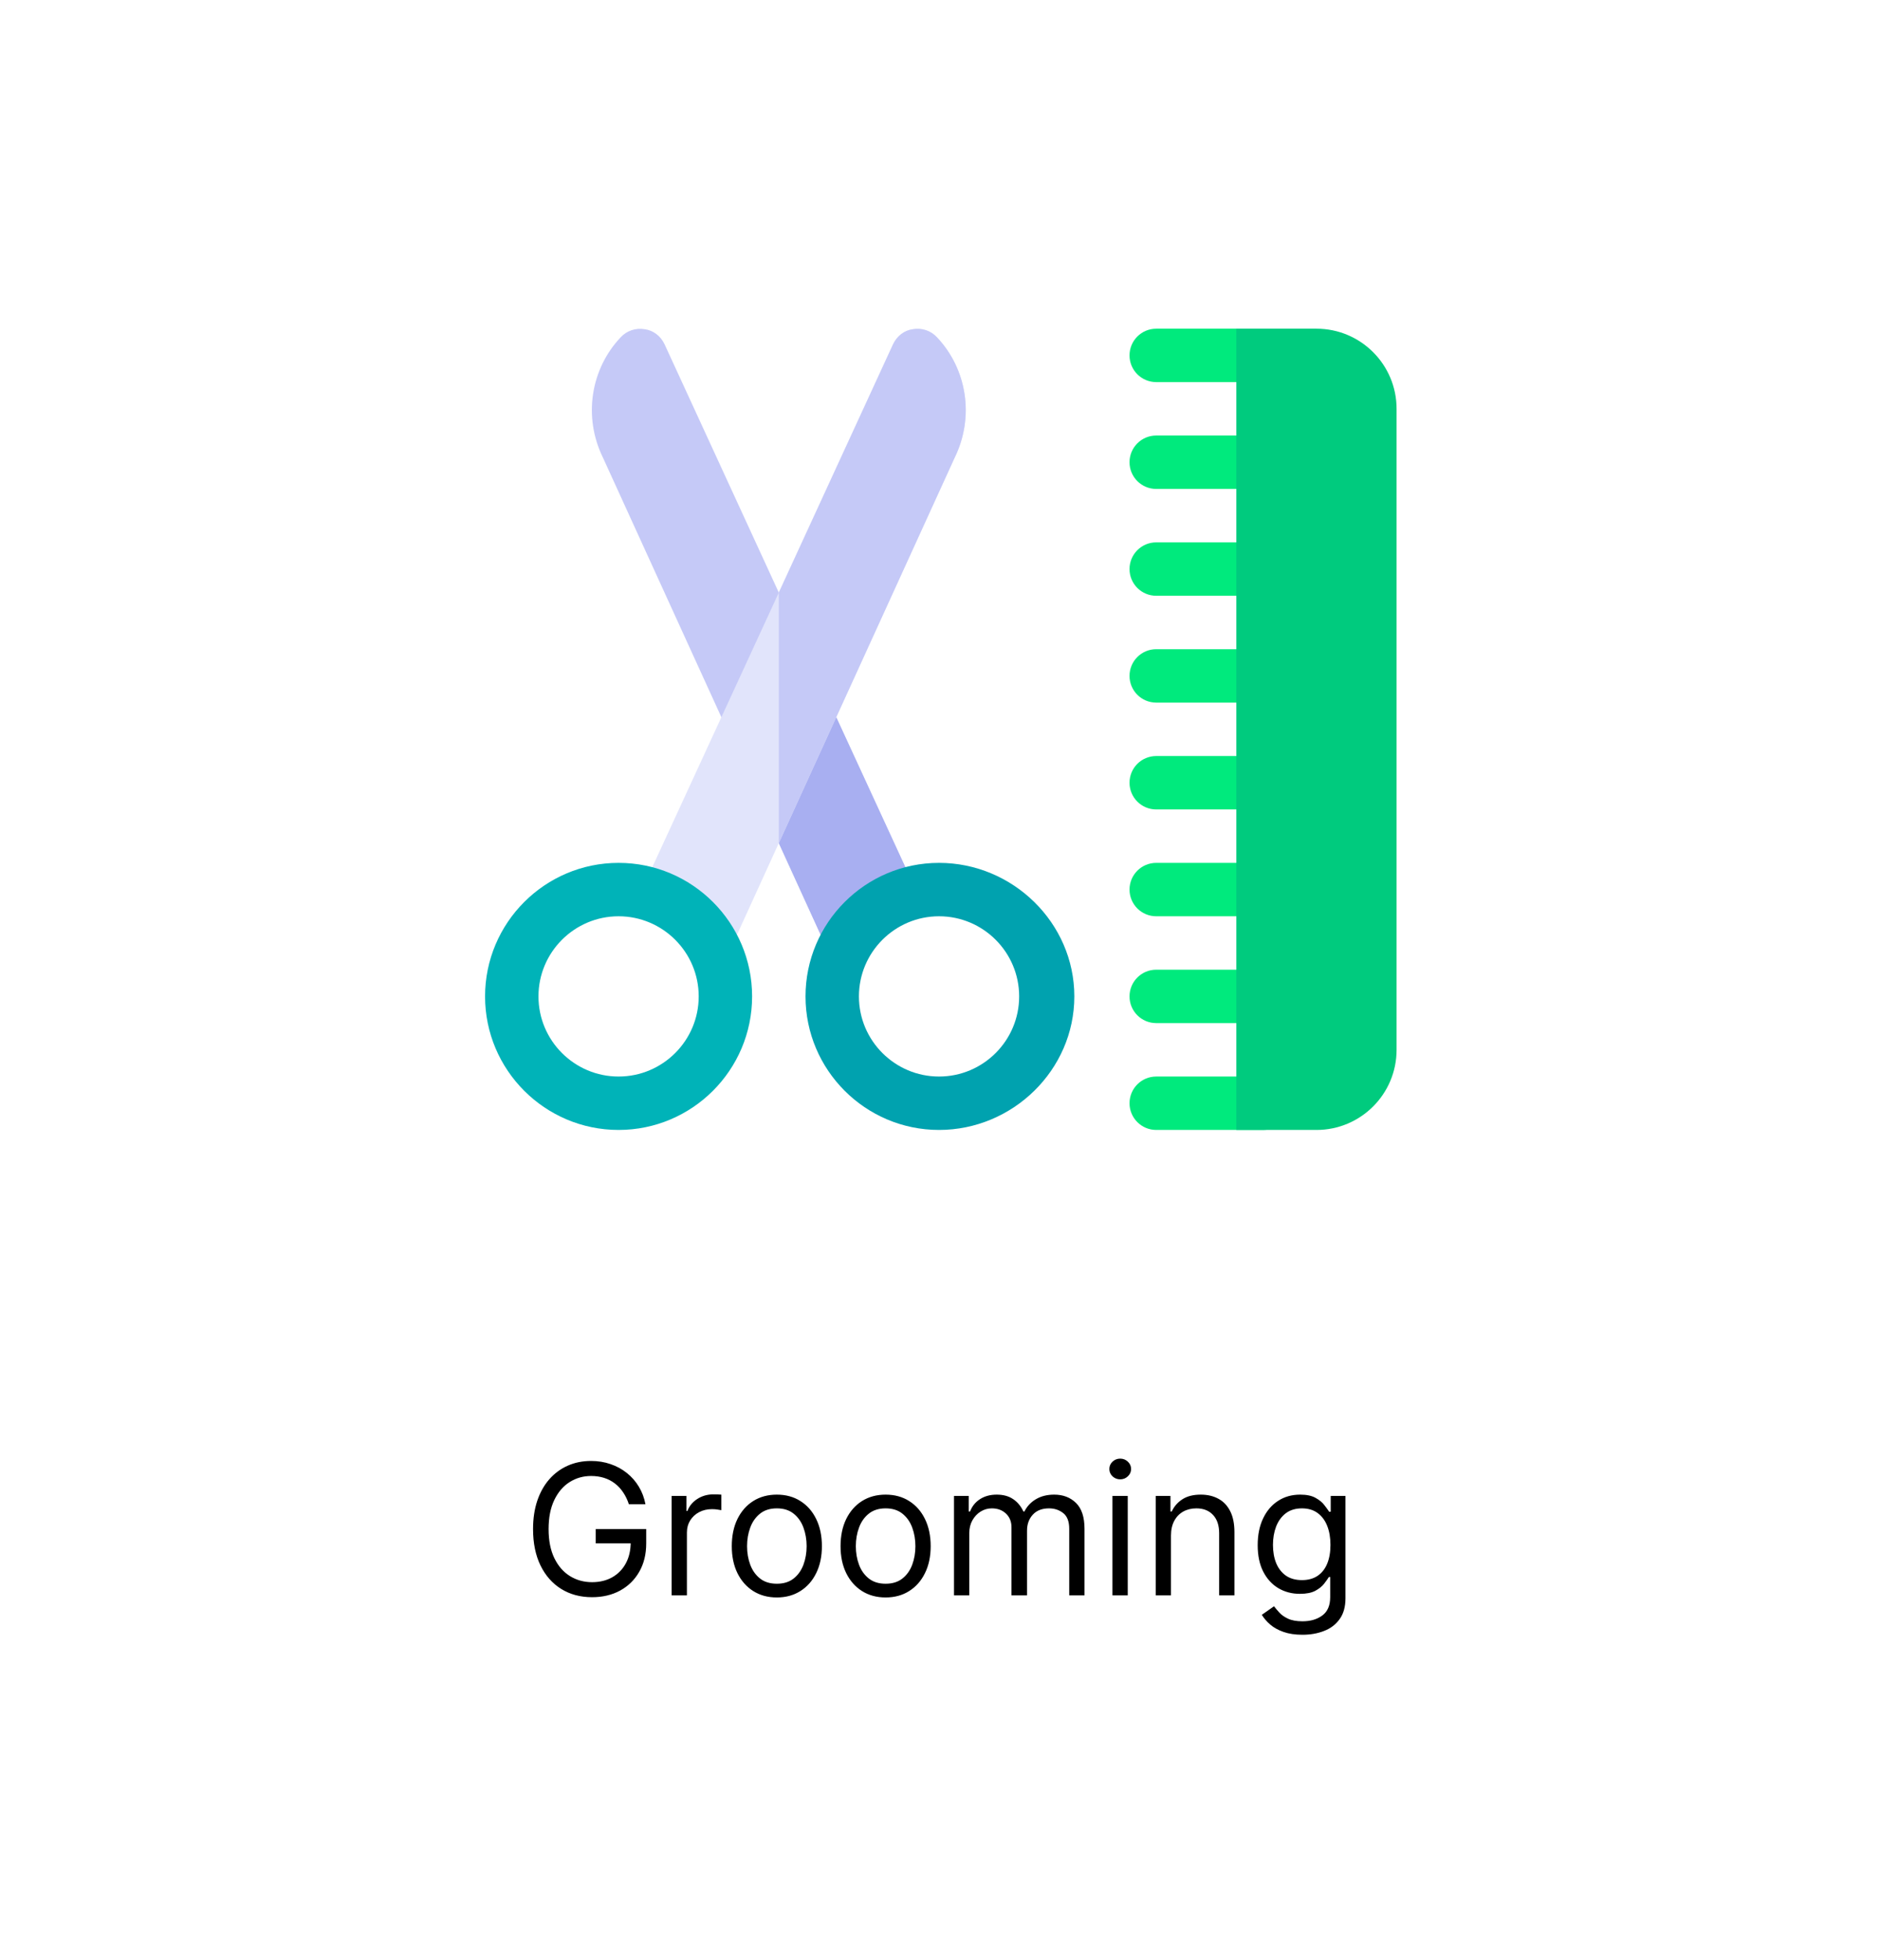 <svg width="165" height="172" viewBox="0 0 165 172" fill="none" xmlns="http://www.w3.org/2000/svg">
<g clip-path="url(#clip0_5537_2561)">
<path d="M80.494 78.344L73.744 85.797L68.353 73.984L52.931 40.187C51.15 36.578 51.853 32.359 54.478 29.594C54.994 29.031 55.791 28.75 56.587 28.891C57.337 28.984 57.993 29.5 58.322 30.203L68.353 52L80.494 78.344Z" fill="#C5C9F7"/>
<path d="M80.494 78.344L73.744 85.797L68.353 73.984V52L80.494 78.344Z" fill="#A8AFF1"/>
<path d="M83.775 40.187L68.353 73.984L62.962 85.797L56.212 78.344L68.353 52L78.384 30.203C78.712 29.5 79.368 28.984 80.118 28.891C80.915 28.75 81.712 29.031 82.228 29.594C84.853 32.359 85.556 36.578 83.775 40.187Z" fill="#E1E4FB"/>
<path d="M110.853 33.531H101.478C100.182 33.531 99.134 32.483 99.134 31.188C99.134 29.892 100.182 28.844 101.478 28.844H110.853C112.148 28.844 113.197 29.892 113.197 31.188C113.197 32.483 112.148 33.531 110.853 33.531ZM110.853 42.906H101.478C100.182 42.906 99.134 41.858 99.134 40.562C99.134 39.267 100.182 38.219 101.478 38.219H110.853C112.148 38.219 113.197 39.267 113.197 40.562C113.197 41.858 112.148 42.906 110.853 42.906ZM110.853 52.281H101.478C100.182 52.281 99.134 51.233 99.134 49.938C99.134 48.642 100.182 47.594 101.478 47.594H110.853C112.148 47.594 113.197 48.642 113.197 49.938C113.197 51.233 112.148 52.281 110.853 52.281ZM110.853 61.656H101.478C100.182 61.656 99.134 60.608 99.134 59.312C99.134 58.017 100.182 56.969 101.478 56.969H110.853C112.148 56.969 113.197 58.017 113.197 59.312C113.197 60.608 112.148 61.656 110.853 61.656ZM110.853 71.031H101.478C100.182 71.031 99.134 69.983 99.134 68.688C99.134 67.392 100.182 66.344 101.478 66.344H110.853C112.148 66.344 113.197 67.392 113.197 68.688C113.197 69.983 112.148 71.031 110.853 71.031ZM110.853 80.406H101.478C100.182 80.406 99.134 79.358 99.134 78.062C99.134 76.767 100.182 75.719 101.478 75.719H110.853C112.148 75.719 113.197 76.767 113.197 78.062C113.197 79.358 112.148 80.406 110.853 80.406ZM110.853 89.781H101.478C100.182 89.781 99.134 88.733 99.134 87.438C99.134 86.142 100.182 85.094 101.478 85.094H110.853C112.148 85.094 113.197 86.142 113.197 87.438C113.197 88.733 112.148 89.781 110.853 89.781ZM110.853 99.156H101.478C100.182 99.156 99.134 98.108 99.134 96.812C99.134 95.517 100.182 94.469 101.478 94.469H110.853C112.148 94.469 113.197 95.517 113.197 96.812C113.197 98.108 112.148 99.156 110.853 99.156Z" fill="#00EA7D"/>
<path d="M83.775 40.187L68.353 73.984V52L78.384 30.203C78.712 29.5 79.368 28.984 80.118 28.891C80.915 28.75 81.712 29.031 82.228 29.594C84.853 32.359 85.556 36.578 83.775 40.187Z" fill="#C5C9F7"/>
<path d="M115.54 99.156H108.509V28.844H115.54C119.424 28.844 122.572 31.992 122.572 35.875V92.125C122.572 96.008 119.424 99.156 115.54 99.156Z" fill="#00CB7E"/>
<path d="M54.29 99.156C47.829 99.156 42.572 93.899 42.572 87.438C42.572 80.976 47.829 75.719 54.29 75.719C60.752 75.719 66.009 80.976 66.009 87.438C66.009 93.899 60.752 99.156 54.29 99.156ZM54.29 80.406C50.413 80.406 47.259 83.56 47.259 87.438C47.259 91.315 50.413 94.469 54.29 94.469C58.167 94.469 61.322 91.315 61.322 87.438C61.322 83.56 58.167 80.406 54.29 80.406Z" fill="#00B3B8"/>
<path d="M82.415 99.156C75.954 99.156 70.697 93.899 70.697 87.438C70.697 80.976 75.954 75.719 82.415 75.719C88.877 75.719 94.29 80.976 94.29 87.438C94.29 93.899 88.877 99.156 82.415 99.156ZM82.415 80.406C78.538 80.406 75.384 83.56 75.384 87.438C75.384 91.315 78.538 94.469 82.415 94.469C86.293 94.469 89.447 91.315 89.447 87.438C89.447 83.56 86.293 80.406 82.415 80.406Z" fill="#00A2AF"/>
</g>
<path d="M55.193 132C55.068 131.617 54.903 131.275 54.699 130.972C54.498 130.665 54.257 130.403 53.977 130.188C53.7 129.972 53.386 129.807 53.034 129.693C52.682 129.58 52.295 129.523 51.875 129.523C51.185 129.523 50.559 129.701 49.994 130.057C49.43 130.413 48.981 130.938 48.648 131.631C48.314 132.324 48.148 133.174 48.148 134.182C48.148 135.189 48.316 136.04 48.653 136.733C48.99 137.426 49.447 137.951 50.023 138.307C50.598 138.663 51.246 138.841 51.966 138.841C52.632 138.841 53.219 138.699 53.727 138.415C54.238 138.127 54.636 137.722 54.92 137.199C55.208 136.672 55.352 136.053 55.352 135.341L55.784 135.432H52.284V134.182H56.716V135.432C56.716 136.39 56.511 137.223 56.102 137.932C55.697 138.64 55.136 139.189 54.42 139.58C53.708 139.966 52.89 140.159 51.966 140.159C50.935 140.159 50.03 139.917 49.25 139.432C48.473 138.947 47.867 138.258 47.432 137.364C47 136.47 46.784 135.409 46.784 134.182C46.784 133.261 46.907 132.434 47.153 131.699C47.403 130.96 47.755 130.331 48.21 129.812C48.664 129.294 49.202 128.896 49.824 128.619C50.445 128.343 51.129 128.205 51.875 128.205C52.488 128.205 53.06 128.297 53.591 128.483C54.125 128.665 54.6 128.924 55.017 129.261C55.437 129.595 55.788 129.994 56.068 130.46C56.348 130.922 56.541 131.436 56.648 132H55.193ZM58.947 140V131.273H60.243V132.591H60.334C60.493 132.159 60.781 131.809 61.197 131.54C61.614 131.271 62.084 131.136 62.606 131.136C62.705 131.136 62.828 131.138 62.976 131.142C63.123 131.146 63.235 131.152 63.311 131.159V132.523C63.265 132.511 63.161 132.494 62.998 132.472C62.839 132.445 62.671 132.432 62.493 132.432C62.068 132.432 61.69 132.521 61.356 132.699C61.027 132.873 60.765 133.116 60.572 133.426C60.383 133.733 60.288 134.083 60.288 134.477V140H58.947ZM68.18 140.182C67.392 140.182 66.701 139.994 66.106 139.619C65.515 139.244 65.053 138.72 64.72 138.045C64.39 137.371 64.226 136.583 64.226 135.682C64.226 134.773 64.39 133.979 64.72 133.301C65.053 132.623 65.515 132.097 66.106 131.722C66.701 131.347 67.392 131.159 68.18 131.159C68.968 131.159 69.657 131.347 70.248 131.722C70.843 132.097 71.305 132.623 71.635 133.301C71.968 133.979 72.135 134.773 72.135 135.682C72.135 136.583 71.968 137.371 71.635 138.045C71.305 138.72 70.843 139.244 70.248 139.619C69.657 139.994 68.968 140.182 68.18 140.182ZM68.18 138.977C68.779 138.977 69.271 138.824 69.657 138.517C70.044 138.21 70.33 137.807 70.515 137.307C70.701 136.807 70.794 136.265 70.794 135.682C70.794 135.098 70.701 134.555 70.515 134.051C70.33 133.547 70.044 133.14 69.657 132.83C69.271 132.519 68.779 132.364 68.18 132.364C67.582 132.364 67.089 132.519 66.703 132.83C66.317 133.14 66.031 133.547 65.845 134.051C65.659 134.555 65.567 135.098 65.567 135.682C65.567 136.265 65.659 136.807 65.845 137.307C66.031 137.807 66.317 138.21 66.703 138.517C67.089 138.824 67.582 138.977 68.18 138.977ZM77.727 140.182C76.939 140.182 76.248 139.994 75.653 139.619C75.062 139.244 74.6 138.72 74.267 138.045C73.937 137.371 73.772 136.583 73.772 135.682C73.772 134.773 73.937 133.979 74.267 133.301C74.6 132.623 75.062 132.097 75.653 131.722C76.248 131.347 76.939 131.159 77.727 131.159C78.515 131.159 79.204 131.347 79.795 131.722C80.39 132.097 80.852 132.623 81.182 133.301C81.515 133.979 81.682 134.773 81.682 135.682C81.682 136.583 81.515 137.371 81.182 138.045C80.852 138.72 80.39 139.244 79.795 139.619C79.204 139.994 78.515 140.182 77.727 140.182ZM77.727 138.977C78.326 138.977 78.818 138.824 79.204 138.517C79.591 138.21 79.877 137.807 80.062 137.307C80.248 136.807 80.341 136.265 80.341 135.682C80.341 135.098 80.248 134.555 80.062 134.051C79.877 133.547 79.591 133.14 79.204 132.83C78.818 132.519 78.326 132.364 77.727 132.364C77.129 132.364 76.636 132.519 76.25 132.83C75.863 133.14 75.577 133.547 75.392 134.051C75.206 134.555 75.113 135.098 75.113 135.682C75.113 136.265 75.206 136.807 75.392 137.307C75.577 137.807 75.863 138.21 76.25 138.517C76.636 138.824 77.129 138.977 77.727 138.977ZM83.728 140V131.273H85.024V132.636H85.138C85.319 132.17 85.613 131.809 86.018 131.551C86.424 131.29 86.91 131.159 87.478 131.159C88.054 131.159 88.533 131.29 88.916 131.551C89.302 131.809 89.603 132.17 89.819 132.636H89.91C90.134 132.186 90.469 131.828 90.916 131.562C91.363 131.294 91.899 131.159 92.524 131.159C93.304 131.159 93.942 131.403 94.439 131.892C94.935 132.377 95.183 133.133 95.183 134.159V140H93.842V134.159C93.842 133.515 93.666 133.055 93.314 132.778C92.961 132.502 92.547 132.364 92.069 132.364C91.456 132.364 90.98 132.549 90.643 132.92C90.306 133.288 90.138 133.754 90.138 134.318V140H88.774V134.023C88.774 133.527 88.613 133.127 88.291 132.824C87.969 132.517 87.554 132.364 87.047 132.364C86.698 132.364 86.372 132.456 86.069 132.642C85.77 132.828 85.528 133.085 85.342 133.415C85.16 133.741 85.069 134.117 85.069 134.545V140H83.728ZM97.635 140V131.273H98.976V140H97.635ZM98.317 129.818C98.055 129.818 97.83 129.729 97.64 129.551C97.455 129.373 97.362 129.159 97.362 128.909C97.362 128.659 97.455 128.445 97.64 128.267C97.83 128.089 98.055 128 98.317 128C98.578 128 98.801 128.089 98.987 128.267C99.176 128.445 99.271 128.659 99.271 128.909C99.271 129.159 99.176 129.373 98.987 129.551C98.801 129.729 98.578 129.818 98.317 129.818ZM102.772 134.75V140H101.432V131.273H102.727V132.636H102.841C103.045 132.193 103.356 131.837 103.772 131.568C104.189 131.295 104.727 131.159 105.386 131.159C105.977 131.159 106.494 131.28 106.937 131.523C107.38 131.761 107.725 132.125 107.971 132.614C108.218 133.098 108.341 133.712 108.341 134.455V140H107V134.545C107 133.86 106.822 133.326 106.466 132.943C106.11 132.557 105.621 132.364 105 132.364C104.572 132.364 104.189 132.456 103.852 132.642C103.519 132.828 103.255 133.098 103.062 133.455C102.869 133.811 102.772 134.242 102.772 134.75ZM114.314 143.455C113.666 143.455 113.109 143.371 112.643 143.205C112.177 143.042 111.789 142.826 111.478 142.557C111.172 142.292 110.927 142.008 110.745 141.705L111.814 140.955C111.935 141.114 112.088 141.295 112.274 141.5C112.46 141.708 112.713 141.888 113.035 142.04C113.361 142.195 113.787 142.273 114.314 142.273C115.018 142.273 115.6 142.102 116.058 141.761C116.516 141.42 116.745 140.886 116.745 140.159V138.386H116.632C116.533 138.545 116.393 138.742 116.211 138.977C116.033 139.208 115.776 139.415 115.439 139.597C115.105 139.775 114.655 139.864 114.086 139.864C113.382 139.864 112.749 139.697 112.189 139.364C111.632 139.03 111.191 138.545 110.865 137.909C110.543 137.273 110.382 136.5 110.382 135.591C110.382 134.697 110.539 133.919 110.853 133.256C111.168 132.589 111.605 132.074 112.166 131.71C112.727 131.343 113.374 131.159 114.109 131.159C114.677 131.159 115.128 131.254 115.461 131.443C115.799 131.629 116.056 131.841 116.234 132.08C116.416 132.314 116.556 132.508 116.655 132.659H116.791V131.273H118.086V140.25C118.086 141 117.916 141.61 117.575 142.08C117.238 142.553 116.783 142.9 116.211 143.119C115.643 143.343 115.011 143.455 114.314 143.455ZM114.268 138.659C114.806 138.659 115.261 138.536 115.632 138.29C116.003 138.044 116.285 137.689 116.478 137.227C116.672 136.765 116.768 136.212 116.768 135.568C116.768 134.939 116.674 134.384 116.484 133.903C116.295 133.422 116.014 133.045 115.643 132.773C115.272 132.5 114.814 132.364 114.268 132.364C113.7 132.364 113.227 132.508 112.848 132.795C112.473 133.083 112.191 133.47 112.001 133.955C111.816 134.439 111.723 134.977 111.723 135.568C111.723 136.174 111.817 136.71 112.007 137.176C112.2 137.638 112.484 138.002 112.859 138.267C113.238 138.528 113.708 138.659 114.268 138.659Z" fill="black"/>
<defs>
<clipPath id="clip0_5537_2561">
<rect width="80" height="80" fill="white" transform="translate(42.572 24)"/>
</clipPath>
</defs>
</svg>
